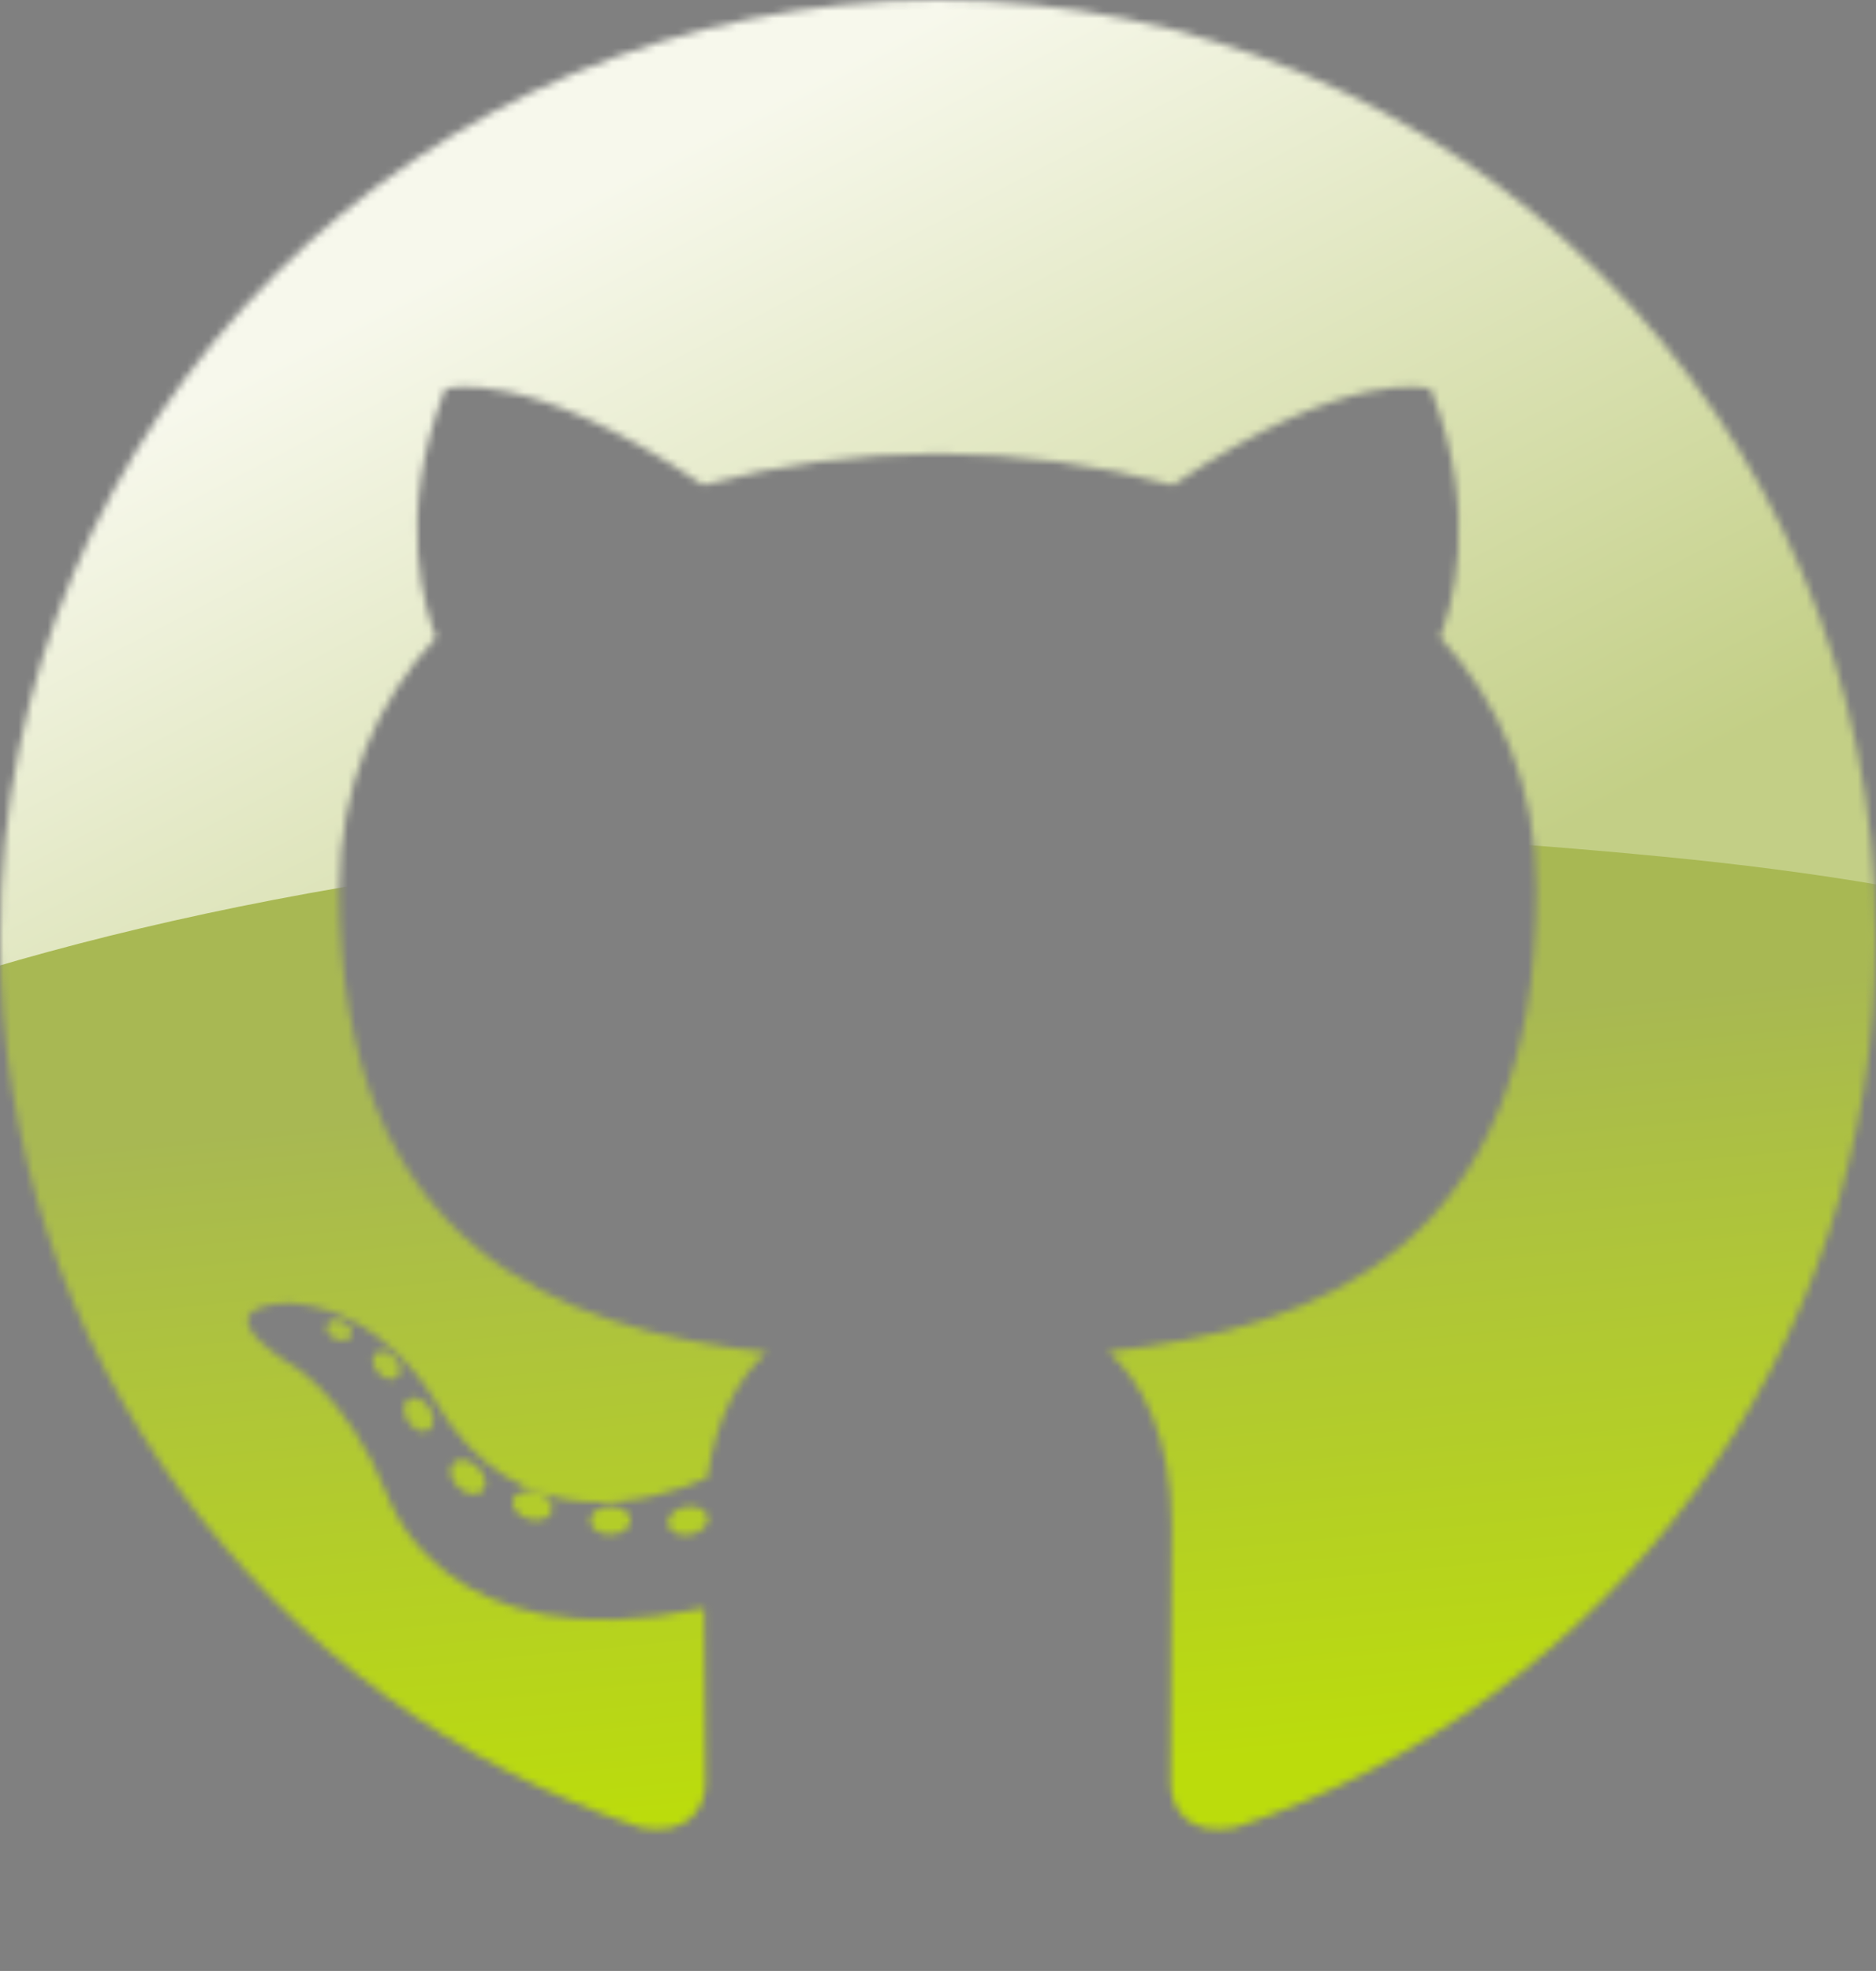 <svg width="256" height="269" viewBox="0 0 256 269" fill="none" xmlns="http://www.w3.org/2000/svg">
<rect x="0" y="0" width="256" height="269" fill="#808080" stroke="none"/>
<mask id="mask0_4_14" style="mask-type:alpha" maskUnits="userSpaceOnUse" x="0" y="0" width="256" height="250">
<path d="M128.001 0C57.317 0 0 57.307 0 128.001C0 184.555 36.676 232.536 87.535 249.461C93.932 250.646 96.281 246.684 96.281 243.303C96.281 240.251 96.161 230.168 96.107 219.473C60.497 227.215 52.983 204.37 52.983 204.37C47.16 189.575 38.77 185.64 38.77 185.64C27.157 177.696 39.646 177.86 39.646 177.86C52.499 178.762 59.267 191.05 59.267 191.05C70.684 210.618 89.212 204.961 96.516 201.69C97.665 193.418 100.982 187.77 104.643 184.574C76.212 181.338 46.325 170.362 46.325 121.316C46.325 107.341 51.325 95.922 59.513 86.958C58.184 83.734 53.803 70.716 60.753 53.084C60.753 53.084 71.502 49.644 95.963 66.205C106.173 63.369 117.123 61.947 128.001 61.898C138.879 61.947 149.838 63.368 160.067 66.205C184.498 49.645 195.232 53.085 195.232 53.085C202.199 70.715 197.816 83.735 196.487 86.958C204.694 95.922 209.66 107.341 209.66 121.316C209.66 170.479 179.716 181.304 151.213 184.473C155.804 188.445 159.895 196.235 159.895 208.177C159.895 225.303 159.747 239.087 159.747 243.303C159.747 246.71 162.051 250.701 168.539 249.443C219.37 232.5 256 184.537 256 128.002C256 57.307 198.691 0 128.001 0ZM47.941 182.34C47.659 182.976 46.658 183.167 45.747 182.73C44.818 182.313 44.297 181.446 44.597 180.808C44.873 180.153 45.876 179.97 46.802 180.409C47.732 180.827 48.262 181.702 47.941 182.34ZM54.237 187.958C53.627 188.524 52.433 188.261 51.623 187.367C50.786 186.475 50.629 185.281 51.248 184.707C51.878 184.141 53.035 184.406 53.874 185.298C54.712 186.201 54.874 187.386 54.237 187.958ZM58.557 195.146C57.772 195.691 56.49 195.18 55.697 194.042C54.913 192.904 54.913 191.539 55.714 190.992C56.509 190.445 57.772 190.937 58.575 192.067C59.357 193.224 59.357 194.589 58.556 195.147L58.557 195.146ZM65.861 203.471C65.16 204.245 63.665 204.037 62.571 202.981C61.452 201.949 61.141 200.485 61.845 199.711C62.555 198.935 64.058 199.153 65.16 200.201C66.27 201.231 66.61 202.706 65.861 203.471ZM75.303 206.281C74.993 207.284 73.553 207.74 72.104 207.314C70.656 206.875 69.709 205.701 70.001 204.688C70.302 203.678 71.748 203.204 73.208 203.66C74.654 204.096 75.604 205.261 75.303 206.281ZM86.047 207.474C86.083 208.529 84.854 209.404 83.332 209.424C81.802 209.458 80.563 208.604 80.546 207.564C80.546 206.499 81.748 205.632 83.279 205.606C84.801 205.576 86.047 206.424 86.047 207.474ZM96.602 207.069C96.784 208.099 95.727 209.157 94.215 209.439C92.73 209.71 91.354 209.074 91.165 208.053C90.981 206.997 92.058 205.939 93.541 205.666C95.055 205.403 96.409 206.022 96.602 207.069Z" fill="#8CB90C"/>
</mask>
<g mask="url(#mask0_4_14)">
<path d="M-10.5 143.879L269.5 138.879L224.5 -6.621L22.5 -3.121L-10.5 143.879Z" fill="url(#paint0_linear_4_14)" stroke="black"/>
<path d="M-64 160.928C-37.5 139.428 57.8 100.528 227 116.928C396.2 133.328 297.5 206.428 227 240.928L10 281.428L-59 193.928L-64 164.428V160.928Z" fill="url(#paint1_linear_4_14)"/>
</g>
<defs>
<linearGradient id="paint0_linear_4_14" x1="94" y1="19.5" x2="159" y2="144" gradientUnits="userSpaceOnUse">
<stop stop-color="#F7F8EC"/>
<stop offset="0.986" stop-color="#C3CF86"/>
</linearGradient>
<linearGradient id="paint1_linear_4_14" x1="174.489" y1="239.428" x2="164.989" y2="141.428" gradientUnits="userSpaceOnUse">
<stop stop-color="#BBDC0C"/>
<stop offset="1" stop-color="#A8B853"/>
</linearGradient>
</defs>
</svg>
